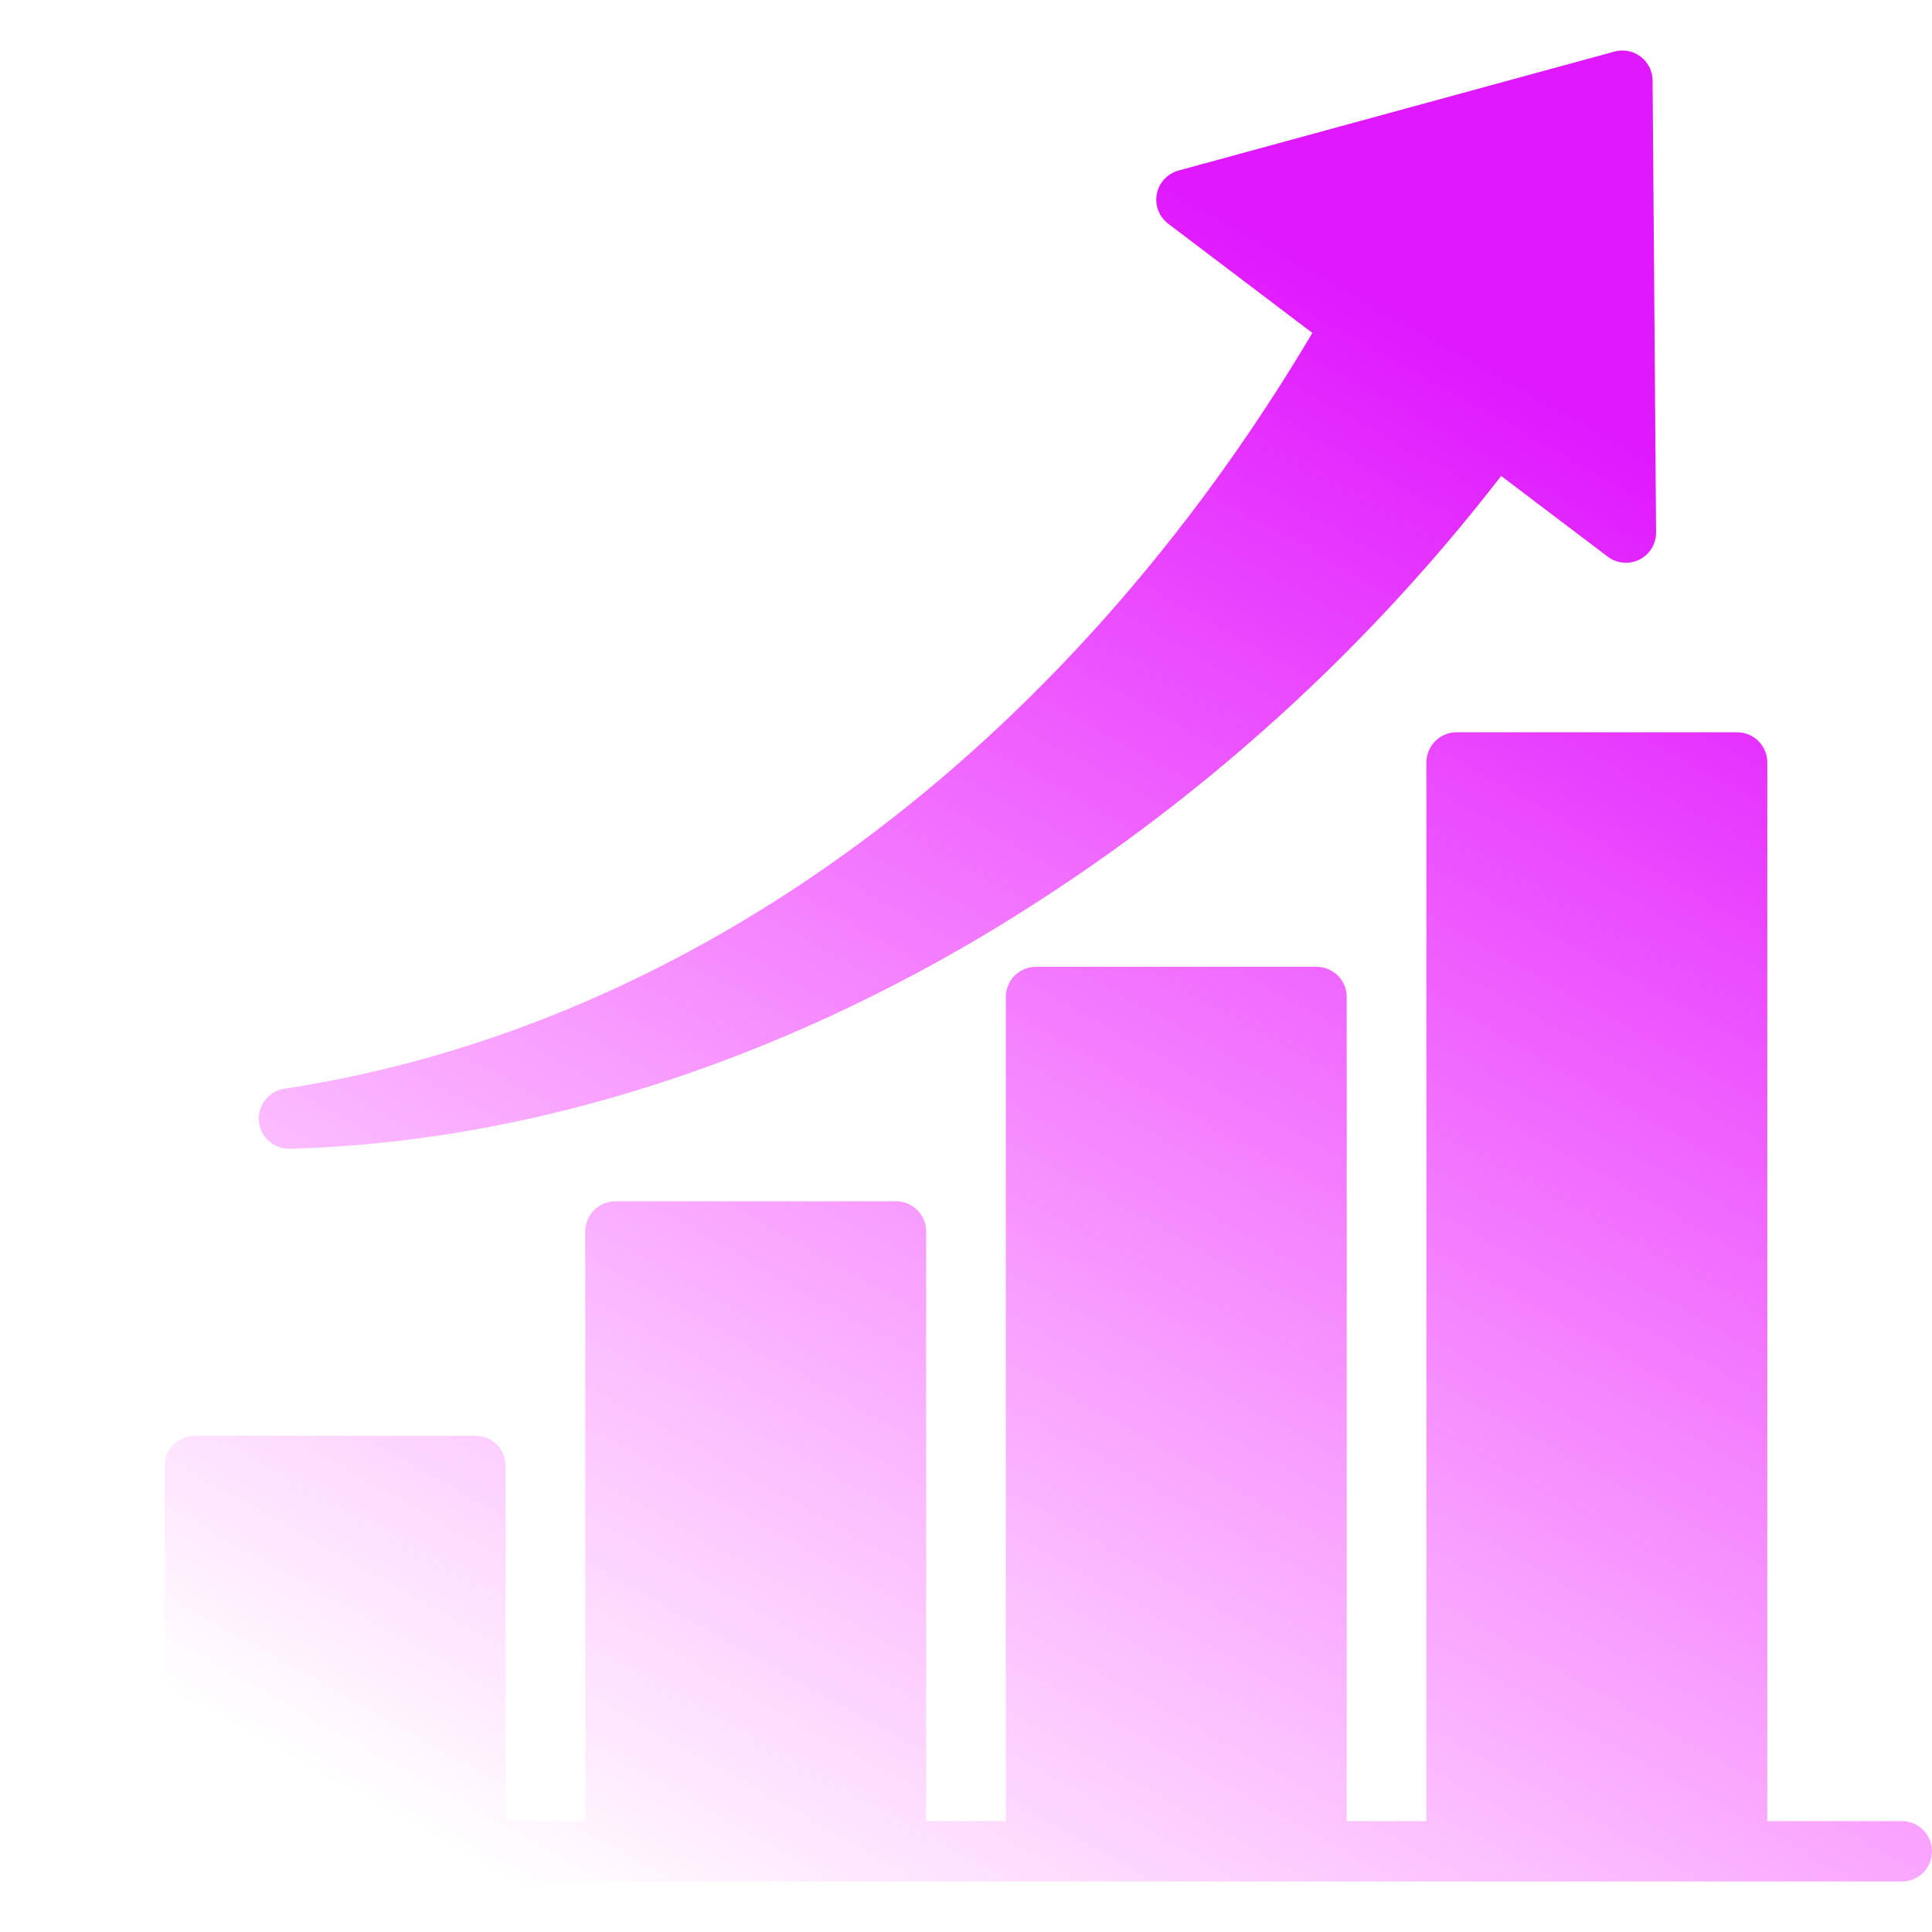 <svg width="78" height="78" viewBox="0 0 78 78" fill="none" xmlns="http://www.w3.org/2000/svg">
<g clip-path="url(#clip0_1654_441)">
<path fill-rule="evenodd" clip-rule="evenodd" d="M76.781 73.523H71.351V30.783C71.351 30.46 71.222 30.15 70.994 29.921C70.765 29.693 70.455 29.564 70.132 29.564H58.806C58.483 29.564 58.173 29.693 57.944 29.921C57.716 30.15 57.587 30.46 57.587 30.783V73.523H54.371V40.251C54.371 39.928 54.243 39.618 54.014 39.389C53.786 39.161 53.476 39.032 53.153 39.032H41.827C41.503 39.032 41.193 39.161 40.965 39.389C40.736 39.618 40.608 39.928 40.608 40.251V73.523H37.392V49.717C37.392 49.394 37.264 49.084 37.035 48.856C36.806 48.627 36.496 48.499 36.173 48.499H24.847C24.524 48.499 24.214 48.627 23.985 48.856C23.757 49.084 23.628 49.394 23.628 49.717V73.523H20.413V59.185C20.413 58.861 20.284 58.551 20.056 58.323C19.827 58.094 19.517 57.966 19.194 57.966H7.868C7.545 57.966 7.235 58.094 7.006 58.323C6.778 58.551 6.649 58.861 6.649 59.185V73.523H1.219C0.896 73.523 0.586 73.652 0.357 73.88C0.128 74.109 0 74.419 0 74.742C0 75.065 0.128 75.375 0.357 75.604C0.586 75.832 0.896 75.961 1.219 75.961H76.781C77.105 75.961 77.415 75.832 77.643 75.604C77.872 75.375 78 75.065 78 74.742C78 74.419 77.872 74.109 77.643 73.88C77.415 73.652 77.105 73.523 76.781 73.523ZM11.662 46.378C11.356 46.377 11.061 46.261 10.836 46.052C10.611 45.843 10.474 45.557 10.451 45.251C10.428 44.945 10.521 44.642 10.711 44.401C10.902 44.161 11.177 44.002 11.48 43.955C27.868 41.458 42.944 30.359 52.983 13.442L47.164 9.033C46.983 8.896 46.843 8.711 46.762 8.498C46.68 8.285 46.66 8.054 46.703 7.831C46.746 7.607 46.851 7.401 47.006 7.234C47.16 7.067 47.359 6.946 47.578 6.886L65.18 2.082C65.361 2.033 65.549 2.026 65.733 2.061C65.916 2.097 66.089 2.174 66.237 2.286C66.386 2.399 66.507 2.544 66.591 2.711C66.674 2.878 66.719 3.062 66.72 3.248L66.861 21.494C66.863 21.721 66.801 21.945 66.682 22.139C66.564 22.333 66.393 22.49 66.189 22.592C65.986 22.694 65.758 22.738 65.531 22.717C65.305 22.696 65.088 22.612 64.907 22.474L60.605 19.216C54.82 26.708 47.668 33.037 39.529 37.869C30.513 43.192 20.888 46.135 11.695 46.378H11.662Z" fill="url(#paint0_linear_1654_441)"/>
</g>
<defs>
<linearGradient id="paint0_linear_1654_441" x1="47.945" y1="7.658" x2="12.267" y2="71.239" gradientUnits="userSpaceOnUse">
<stop stop-color="#DF18FF"/>
<stop offset="1" stop-color="#FA18FF" stop-opacity="0"/>
</linearGradient>
<clipPath id="clip0_1654_441">
<rect width="78" height="78" fill="white"/>
</clipPath>
</defs>
</svg>
